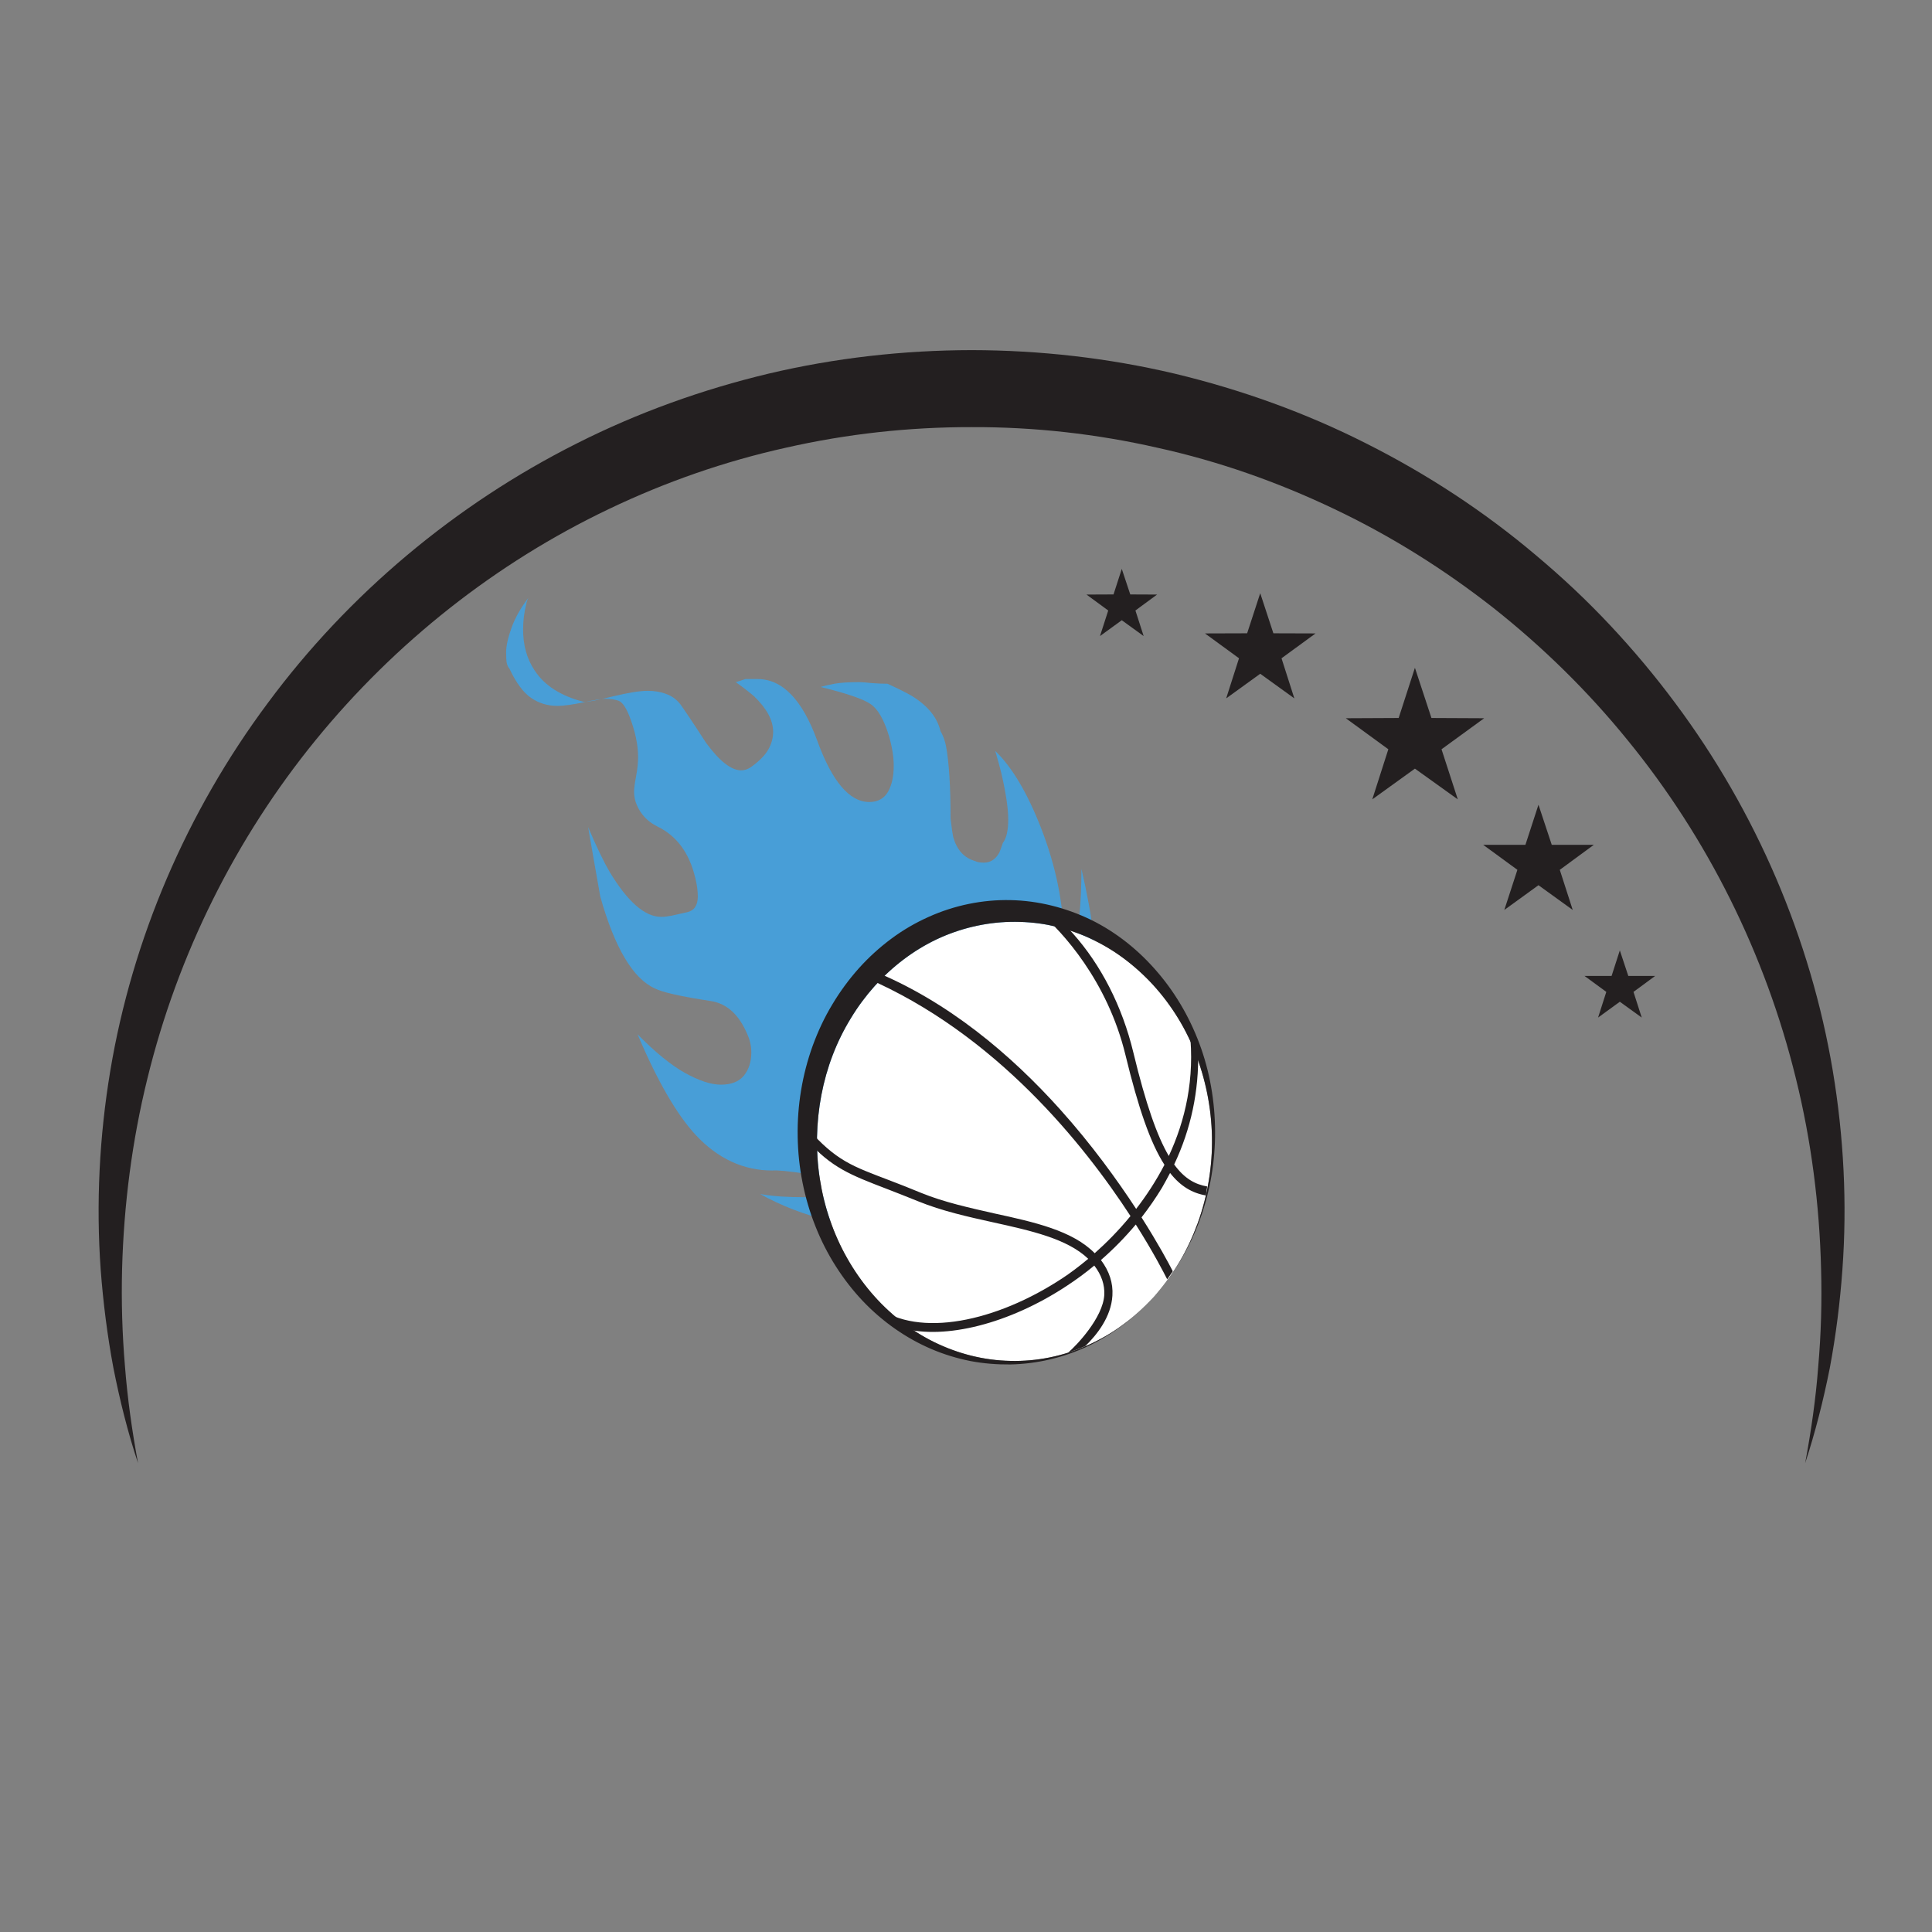 <?xml version="1.0" encoding="utf-8"?>
<!-- Generator: Adobe Illustrator 16.0.0, SVG Export Plug-In . SVG Version: 6.00 Build 0)  -->
<!DOCTYPE svg PUBLIC "-//W3C//DTD SVG 1.1//EN" "http://www.w3.org/Graphics/SVG/1.1/DTD/svg11.dtd">
<svg version="1.1" id="Layer_1" xmlns="http://www.w3.org/2000/svg" xmlns:xlink="http://www.w3.org/1999/xlink" x="0px" y="0px"
	 width="100px" height="100px" viewBox="0 0 100 100" enable-background="new 0 0 100 100" xml:space="preserve">
<rect x="0" y="0" width="100" height="100" fill="#808080" stroke="none"/>
<g>
	<path fill="#489ED7" d="M26.232,34.328c-0.023-0.107-0.035-0.298-0.035-0.569c0-0.327,0.095-0.748,0.279-1.265
		c0.184-0.516,0.48-1.032,0.872-1.547c-0.065,0.136-0.101,0.231-0.101,0.284c-0.112,0.434-0.172,0.884-0.172,1.347
		c0,0.817,0.196,1.523,0.593,2.118c0.511,0.787,1.365,1.333,2.563,1.636c0.231,0,0.735-0.1,1.506-0.29
		c0.771-0.185,1.365-0.285,1.792-0.285c0.344,0,0.67,0.054,0.96,0.166c0.297,0.106,0.534,0.286,0.724,0.527
		c0.179,0.25,0.629,0.908,1.329,1.994c0.7,0.955,1.305,1.429,1.828,1.429c0.16,0,0.326-0.053,0.486-0.159
		c0.421-0.297,0.724-0.6,0.902-0.902c0.166-0.29,0.26-0.605,0.26-0.931c0-0.6-0.332-1.211-0.984-1.839
		c-0.214-0.185-0.528-0.434-0.95-0.736c0.095-0.023,0.261-0.076,0.493-0.159c0.208,0,0.421,0,0.635,0
		c1.281,0,2.313,1.063,3.084,3.179c0.771,2.124,1.673,3.186,2.699,3.186c0.445,0,0.766-0.184,0.967-0.527
		c0.202-0.356,0.297-0.808,0.297-1.354c0-0.462-0.083-0.972-0.25-1.547c-0.255-0.844-0.575-1.395-0.96-1.649
		c-0.386-0.261-1.246-0.552-2.575-0.878c0.184-0.054,0.427-0.112,0.712-0.166c0.296-0.054,0.724-0.084,1.281-0.084
		c0.143,0,0.356,0.019,0.652,0.049c0.291,0.023,0.564,0.035,0.819,0.035c0.54,0.248,0.949,0.451,1.234,0.616
		c0.843,0.51,1.341,1.128,1.507,1.834c0.142,0.243,0.231,0.497,0.285,0.771c0.154,0.818,0.237,2.07,0.237,3.755
		c0.048,0.434,0.095,0.76,0.143,0.979c0.189,0.653,0.563,1.062,1.126,1.222c0.118,0.06,0.267,0.083,0.451,0.083
		c0.35,0,0.617-0.178,0.807-0.527c0.048-0.112,0.106-0.272,0.178-0.492c0.19-0.243,0.279-0.652,0.279-1.222
		c0-0.57-0.119-1.359-0.351-2.367c-0.07-0.296-0.178-0.688-0.32-1.174c0.866,0.836,1.649,2.152,2.355,3.95
		c0.795,2.034,1.191,4.004,1.191,5.908c0,0.077,0,0.237,0,0.468c0,0.231,0,0.439,0,0.629c0.227-0.214,0.38-0.462,0.476-0.729
		c0.29-0.849,0.438-2.218,0.438-4.122c0.582,2.479,0.878,4.799,0.878,6.976c0,3.666-0.795,6.608-2.385,8.839
		c-0.724,1.008-1.732,1.743-3.02,2.218c-1.287,0.48-2.746,0.719-4.383,0.719c-1.334,0-2.681-0.173-4.052-0.512
		c-1.37-0.337-2.592-0.806-3.666-1.411c0.326,0.06,0.688,0.102,1.085,0.131c0.403,0.023,0.819,0.036,1.263,0.036
		c0.516,0,0.92-0.03,1.228-0.084c0.303-0.054,0.457-0.159,0.457-0.32c0-0.136-0.154-0.326-0.457-0.575
		c-0.557-0.136-0.985-0.214-1.263-0.243c-0.86-0.131-1.424-0.185-1.685-0.161c-1.489,0-2.817-0.609-3.963-1.838
		c-0.979-1.056-1.987-2.794-3.013-5.214c0.907,0.925,1.726,1.589,2.45,1.999c0.729,0.402,1.352,0.61,1.862,0.61
		c0.534,0,0.937-0.154,1.193-0.468c0.255-0.315,0.385-0.713,0.385-1.204c0-0.327-0.071-0.641-0.208-0.938
		c-0.421-1.003-1.044-1.578-1.863-1.715c-1.566-0.237-2.533-0.457-2.913-0.652c-1.139-0.51-2.088-2.101-2.835-4.764
		c-0.214-1.198-0.421-2.396-0.628-3.589c0.439,1.032,0.813,1.805,1.115,2.319c0.938,1.555,1.827,2.326,2.669,2.326
		c0.161,0,0.338-0.024,0.522-0.059c0.189-0.042,0.462-0.102,0.831-0.185c0.355-0.084,0.54-0.356,0.54-0.813
		c0-0.303-0.047-0.629-0.136-0.979c-0.308-1.281-0.961-2.165-1.97-2.65c-0.486-0.243-0.842-0.611-1.05-1.104
		c-0.095-0.214-0.143-0.444-0.143-0.688c0-0.167,0.036-0.439,0.107-0.813c0.072-0.387,0.101-0.713,0.101-0.985
		c0-0.629-0.148-1.329-0.451-2.118c-0.19-0.468-0.374-0.729-0.563-0.794c-0.184-0.065-0.421-0.101-0.7-0.101
		c-0.16,0-0.534,0.059-1.104,0.184c-0.575,0.118-1.026,0.184-1.352,0.184c-0.516,0-0.967-0.137-1.371-0.416
		c-0.391-0.267-0.771-0.771-1.115-1.506C26.304,34.535,26.256,34.44,26.232,34.328z"/>
	<g>
		<g>
			<g>
				<path fill="#FFFFFF" d="M59.735,67.107c0.48-0.541,0.919-1.134,1.299-1.769c0.386-0.641,0.7-1.322,0.962-2.034
					c0.51-1.412,0.766-2.941,0.735-4.467c-0.029-1.513-0.338-3.02-0.884-4.396s-1.347-2.609-2.326-3.636
					c-0.485-0.505-1.02-0.967-1.577-1.358c-0.563-0.397-1.163-0.724-1.78-0.991c-0.616-0.261-1.257-0.451-1.904-0.581
					c-0.646-0.124-1.311-0.173-1.963-0.16c-1.305,0.029-2.61,0.338-3.808,0.901c-1.199,0.569-2.29,1.395-3.215,2.42
					c-0.457,0.511-0.872,1.068-1.234,1.667c-0.367,0.6-0.682,1.234-0.938,1.904c-0.51,1.329-0.783,2.776-0.813,4.229
					c-0.029,1.46,0.196,2.937,0.671,4.307c0.468,1.376,1.192,2.651,2.111,3.737c0.914,1.079,2.029,1.969,3.269,2.58
					s2.592,0.955,3.957,0.979c1.364,0.035,2.74-0.243,4.021-0.818c0.629-0.284,1.246-0.635,1.815-1.062
					C58.709,68.139,59.243,67.647,59.735,67.107z"/>
			</g>
		</g>
		<g>
			<g>
				<path fill="#231F20" d="M59.735,67.107c-0.973,1.086-2.136,1.957-3.405,2.563c-1.27,0.599-2.646,0.925-4.033,0.954
					c-0.694,0.007-1.388-0.047-2.076-0.178c-0.683-0.136-1.365-0.343-2.017-0.622c-1.305-0.559-2.521-1.406-3.547-2.485
					c-1.021-1.08-1.869-2.397-2.444-3.851c-0.581-1.453-0.901-3.043-0.925-4.65c-0.03-1.602,0.237-3.216,0.777-4.71
					c0.273-0.747,0.611-1.472,1.014-2.136c0.403-0.676,0.866-1.304,1.376-1.875c0.51-0.569,1.08-1.085,1.679-1.529
					c0.605-0.451,1.251-0.825,1.928-1.128c1.341-0.604,2.794-0.901,4.235-0.871c1.447,0.029,2.871,0.391,4.183,1.025
					c1.311,0.647,2.484,1.585,3.458,2.735c0.973,1.139,1.737,2.491,2.242,3.944c0.504,1.453,0.734,3.008,0.711,4.544
					c-0.023,1.549-0.319,3.078-0.859,4.491C61.491,64.734,60.708,66.027,59.735,67.107z M59.735,67.107
					c0.48-0.541,0.919-1.134,1.299-1.769c0.386-0.641,0.7-1.322,0.962-2.034c0.51-1.412,0.766-2.941,0.735-4.467
					c-0.029-1.513-0.338-3.02-0.884-4.396s-1.347-2.609-2.326-3.636c-0.485-0.505-1.02-0.967-1.577-1.358
					c-0.563-0.397-1.163-0.724-1.78-0.991c-0.616-0.261-1.257-0.451-1.904-0.581c-0.646-0.124-1.311-0.173-1.963-0.16
					c-1.305,0.029-2.61,0.338-3.808,0.901c-1.199,0.569-2.29,1.395-3.215,2.42c-0.457,0.511-0.872,1.068-1.234,1.667
					c-0.367,0.6-0.682,1.234-0.938,1.904c-0.51,1.329-0.783,2.776-0.813,4.229c-0.029,1.46,0.196,2.937,0.671,4.307
					c0.468,1.376,1.192,2.651,2.111,3.737c0.914,1.079,2.029,1.969,3.269,2.58s2.592,0.955,3.957,0.979
					c1.364,0.035,2.74-0.243,4.021-0.818c0.629-0.284,1.246-0.635,1.815-1.062C58.709,68.139,59.243,67.647,59.735,67.107z"/>
			</g>
			<path fill="#231F20" d="M44.799,50.6c6.733,2.894,11.318,8.659,13.715,12.343c-0.617,0.753-1.258,1.395-1.852,1.923
				c-1.149-1.17-3.119-1.608-5.195-2.059c-1.282-0.291-2.61-0.582-3.785-1.062c-0.617-0.256-1.15-0.464-1.631-0.647
				c-1.939-0.741-2.77-1.003-4.282-2.728c-0.006,0.214-0.006,0.426-0.006,0.64c1.27,1.424,2.248,1.804,4.152,2.533
				c0.475,0.185,1.009,0.392,1.619,0.64c1.21,0.493,2.557,0.796,3.851,1.081c1.986,0.438,3.861,0.854,4.941,1.892
				c-0.505,0.421-0.962,0.76-1.323,0.996c-3.452,2.278-7.451,3.104-9.622,1.489c0.427,0.415,0.878,0.789,1.347,1.109
				c2.177,0.594,5.499-0.219,8.488-2.194c0.499-0.326,0.974-0.677,1.424-1.05c0.374,0.486,0.546,0.997,0.517,1.523
				c-0.071,1.175-1.43,2.61-1.881,2.99c0.303-0.101,0.6-0.214,0.896-0.344c0.6-0.581,1.341-1.508,1.406-2.616
				c0.041-0.646-0.16-1.264-0.594-1.839c0.653-0.569,1.258-1.187,1.804-1.839c0.914,1.441,1.454,2.497,1.625,2.835
				c0.096-0.136,0.196-0.272,0.291-0.414c-0.207-0.41-0.759-1.437-1.619-2.789c0.386-0.498,0.735-1.002,1.056-1.529
				c0.148-0.256,0.285-0.512,0.422-0.772c0.539,0.688,1.145,1.045,1.856,1.164l0.065-0.464c-0.617-0.107-1.169-0.397-1.709-1.138
				c0.872-1.846,1.287-3.809,1.24-5.862c-0.131-0.355-0.279-0.705-0.439-1.056c0.279,2.475-0.226,4.646-1.079,6.478
				c-0.6-1.02-1.187-2.674-1.833-5.35c-0.576-2.402-1.68-4.545-3.138-6.176c-0.285-0.319-0.594-0.616-0.902-0.889
				c-0.261-0.072-0.521-0.125-0.783-0.167c1.116,0.943,3.482,3.506,4.413,7.355c0.665,2.74,1.288,4.551,2.018,5.683
				c-0.439,0.843-0.938,1.602-1.465,2.283c-0.979-1.494-2.302-3.333-3.945-5.16c-2.515-2.799-5.789-5.594-9.722-7.183l-0.018,0.017
				c-0.095,0.096-0.189,0.196-0.279,0.297C44.823,50.563,44.811,50.574,44.799,50.6z"/>
		</g>
	</g>
	<polygon fill="#231F20" points="73.236,34.565 74.091,37.163 76.819,37.176 74.613,38.782 75.455,41.375 73.236,39.784 
		71.029,41.375 71.86,38.782 69.659,37.176 72.395,37.163 	"/>
	<polygon fill="#231F20" points="79.631,41.653 80.319,43.729 82.496,43.729 80.734,45.022 81.404,47.099 79.631,45.818 
		77.863,47.099 78.54,45.022 76.771,43.729 78.955,43.729 	"/>
	<polygon fill="#231F20" points="65.229,30.704 65.91,32.779 68.093,32.786 66.331,34.072 66.995,36.148 65.229,34.874 
		63.467,36.148 64.131,34.072 62.369,32.786 64.552,32.779 	"/>
	<polygon fill="#231F20" points="83.842,49.192 84.281,50.516 85.67,50.516 84.549,51.34 84.976,52.669 83.842,51.85 82.716,52.669 
		83.142,51.34 82.016,50.516 83.415,50.516 	"/>
	<polygon fill="#231F20" points="58.063,29.445 58.502,30.768 59.89,30.774 58.769,31.599 59.195,32.922 58.063,32.103 
		56.936,32.922 57.362,31.599 56.236,30.774 57.636,30.768 	"/>
	<path fill="#231F20" d="M93.435,75.731c0.309-1.666,0.552-3.339,0.677-5.012c0.147-1.679,0.194-3.357,0.147-5.031
		c-0.082-3.339-0.51-6.66-1.305-9.87c-1.578-6.436-4.574-12.444-8.708-17.505c-2.053-2.532-4.396-4.828-6.946-6.845
		c-2.557-2.004-5.32-3.737-8.246-5.125c-2.924-1.395-5.99-2.474-9.146-3.168c-3.149-0.718-6.389-1.08-9.615-1.067
		c-3.239-0.006-6.465,0.349-9.622,1.067c-3.156,0.7-6.229,1.773-9.147,3.168c-5.849,2.788-11.069,6.91-15.191,11.97
		c-4.129,5.065-7.13,11.075-8.702,17.505c-0.795,3.216-1.222,6.531-1.312,9.87c-0.042,1.674,0.006,3.353,0.149,5.031
		c0.13,1.673,0.367,3.346,0.676,5.012c-0.534-1.606-0.943-3.256-1.275-4.93c-0.314-1.678-0.528-3.374-0.658-5.088
		c-0.243-3.411-0.071-6.876,0.498-10.293c1.139-6.827,3.963-13.411,8.15-19.029c4.164-5.628,9.699-10.274,15.999-13.441
		c3.149-1.59,6.495-2.793,9.93-3.612c3.44-0.813,6.97-1.21,10.505-1.216c3.523,0.006,7.059,0.404,10.499,1.216
		c3.435,0.824,6.78,2.022,9.93,3.619c3.145,1.583,6.11,3.523,8.792,5.795c1.353,1.134,2.633,2.337,3.832,3.618
		c1.197,1.276,2.325,2.623,3.368,4.028c4.188,5.612,7.007,12.202,8.151,19.03c0.569,3.41,0.747,6.875,0.497,10.286
		c-0.123,1.714-0.337,3.41-0.651,5.088C94.378,72.476,93.963,74.125,93.435,75.731z"/>
</g>
</svg>
